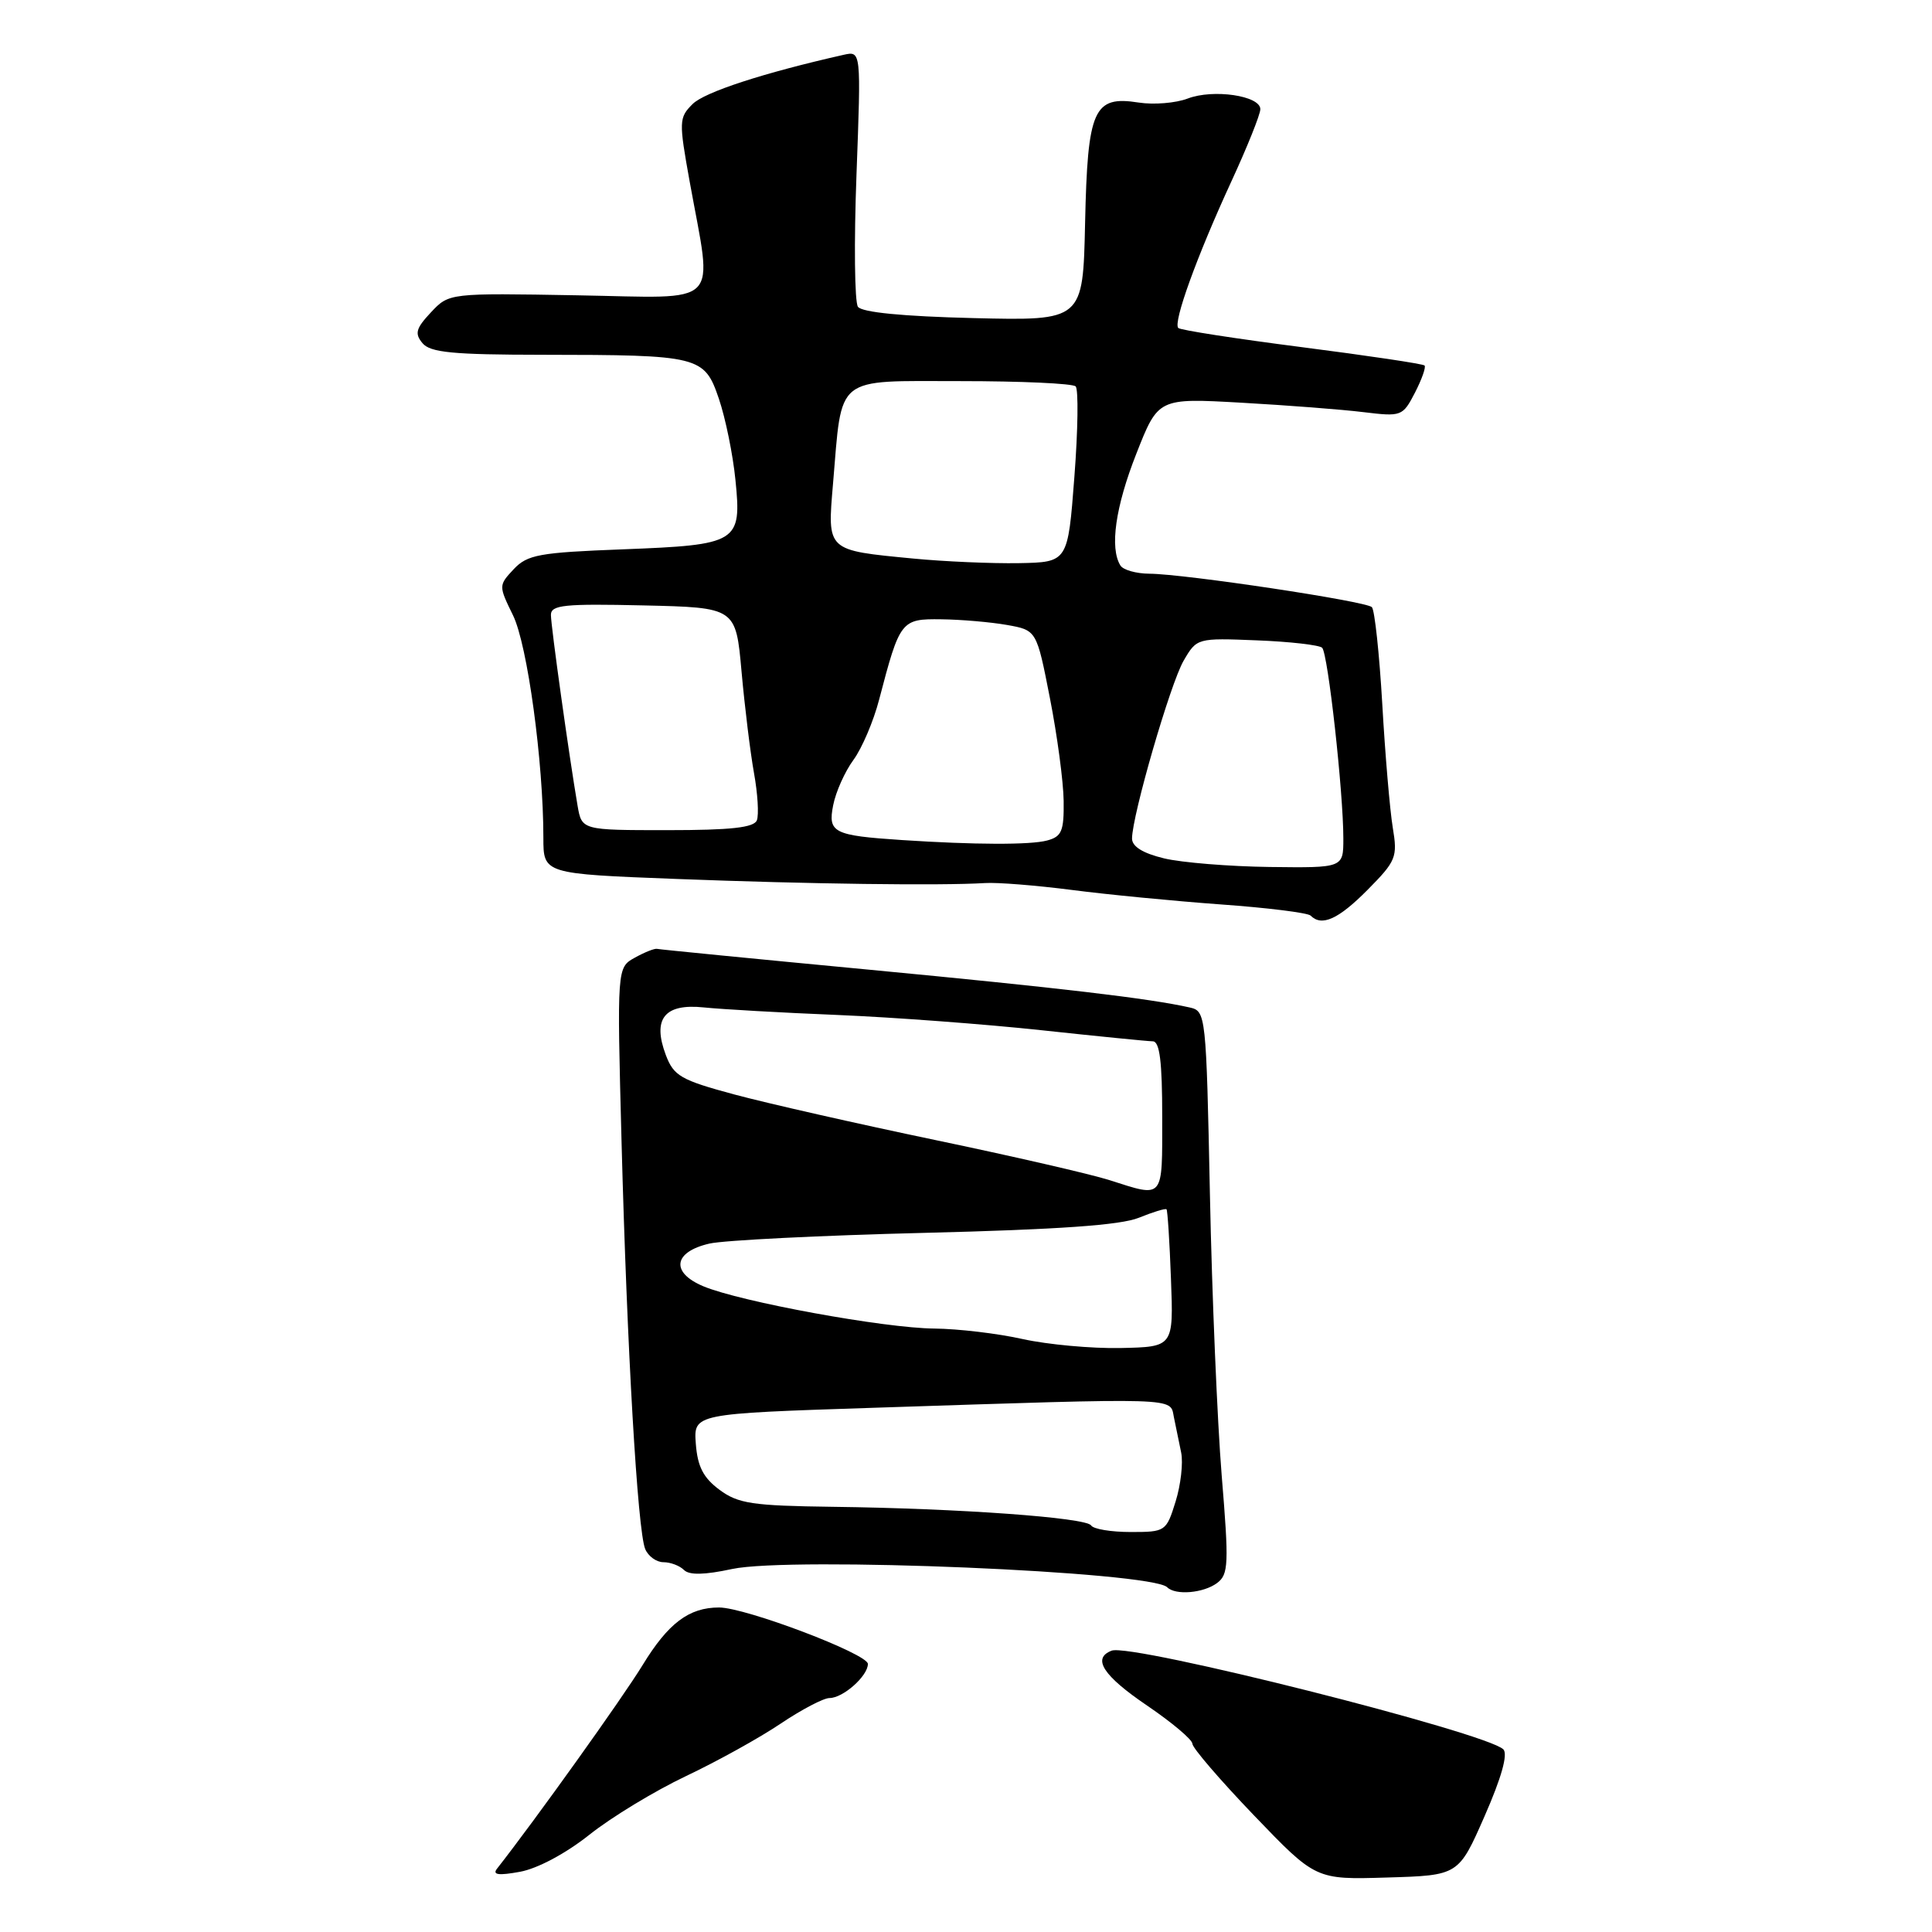 <?xml version="1.0" encoding="UTF-8" standalone="no"?>
<!DOCTYPE svg PUBLIC "-//W3C//DTD SVG 1.1//EN" "http://www.w3.org/Graphics/SVG/1.1/DTD/svg11.dtd" >
<svg xmlns="http://www.w3.org/2000/svg" xmlns:xlink="http://www.w3.org/1999/xlink" version="1.1" viewBox="0 0 256 256">
 <g >
 <path fill="currentColor"
d=" M 78.10 243.11 C 81.00 240.80 86.75 237.31 90.88 235.35 C 95.02 233.39 100.67 230.26 103.44 228.39 C 106.21 226.53 109.12 225.00 109.91 225.00 C 111.71 225.00 115.00 222.08 115.00 220.48 C 115.00 219.15 98.78 213.00 95.28 213.00 C 91.29 213.00 88.54 215.08 85.15 220.63 C 82.50 224.97 70.98 241.08 65.85 247.62 C 65.22 248.43 66.07 248.54 68.91 248.02 C 71.24 247.59 74.98 245.59 78.10 243.11 Z  M 196.72 240.64 C 198.95 235.56 199.83 232.43 199.20 231.80 C 196.98 229.58 149.92 217.71 147.30 218.72 C 144.67 219.73 146.15 222.03 152.00 226.00 C 155.30 228.24 158.00 230.52 158.00 231.06 C 158.00 231.60 161.68 235.88 166.17 240.56 C 174.34 249.07 174.34 249.07 183.81 248.78 C 193.27 248.50 193.27 248.50 196.72 240.64 Z  M 161.28 209.75 C 162.79 208.62 162.85 207.24 161.88 195.50 C 161.30 188.35 160.59 171.59 160.32 158.25 C 159.83 134.41 159.78 133.98 157.66 133.50 C 152.28 132.29 140.50 130.90 115.07 128.48 C 99.99 127.05 87.39 125.81 87.07 125.73 C 86.76 125.64 85.43 126.17 84.13 126.89 C 81.75 128.20 81.75 128.20 82.36 151.35 C 83.08 178.72 84.48 202.80 85.49 205.25 C 85.89 206.21 86.98 207.00 87.91 207.00 C 88.84 207.00 90.06 207.46 90.63 208.03 C 91.33 208.73 93.35 208.69 97.01 207.90 C 104.79 206.24 152.58 208.24 154.66 210.32 C 155.75 211.42 159.49 211.10 161.28 209.75 Z  M 181.20 117.92 C 185.00 114.08 185.20 113.58 184.55 109.67 C 184.17 107.38 183.54 100.01 183.16 93.31 C 182.77 86.60 182.15 80.82 181.78 80.45 C 181.00 79.66 156.97 76.05 152.31 76.02 C 150.55 76.01 148.82 75.52 148.46 74.93 C 147.02 72.61 147.80 67.15 150.57 60.12 C 153.47 52.74 153.47 52.74 164.49 53.36 C 170.54 53.70 177.82 54.26 180.66 54.61 C 185.71 55.22 185.86 55.17 187.49 52.03 C 188.40 50.26 188.97 48.64 188.76 48.43 C 188.55 48.21 181.23 47.12 172.50 46.00 C 163.77 44.88 156.40 43.74 156.13 43.46 C 155.41 42.74 158.60 33.94 163.13 24.11 C 165.26 19.50 167.00 15.16 167.00 14.47 C 167.00 12.68 160.76 11.76 157.37 13.06 C 155.79 13.66 152.88 13.90 150.89 13.59 C 144.90 12.65 144.11 14.43 143.78 29.54 C 143.50 42.50 143.50 42.50 129.00 42.15 C 119.61 41.92 114.21 41.39 113.68 40.65 C 113.24 40.02 113.15 32.13 113.49 23.12 C 114.10 6.75 114.10 6.75 111.80 7.26 C 101.24 9.64 93.35 12.20 91.77 13.79 C 89.96 15.59 89.94 16.06 91.39 24.09 C 94.44 40.97 95.92 39.47 76.50 39.13 C 59.50 38.83 59.50 38.83 57.10 41.39 C 55.11 43.51 54.92 44.20 55.98 45.47 C 57.01 46.71 59.98 47.00 71.87 47.01 C 92.74 47.03 93.33 47.17 95.26 52.85 C 96.13 55.41 97.12 60.25 97.45 63.60 C 98.29 71.91 97.82 72.20 82.51 72.79 C 71.43 73.21 69.88 73.50 68.07 75.42 C 66.06 77.57 66.06 77.61 67.98 81.54 C 69.89 85.45 72.00 100.92 72.00 111.00 C 72.00 115.79 72.00 115.79 89.75 116.47 C 107.23 117.14 124.62 117.37 130.50 117.01 C 132.15 116.90 137.32 117.32 142.00 117.92 C 146.68 118.53 155.56 119.39 161.74 119.84 C 167.92 120.28 173.28 120.95 173.66 121.32 C 175.14 122.81 177.34 121.81 181.20 117.92 Z  M 144.58 202.13 C 143.94 201.09 127.08 199.87 110.33 199.66 C 99.68 199.52 97.81 199.24 95.33 197.40 C 93.19 195.81 92.43 194.33 92.20 191.31 C 91.90 187.32 91.90 187.32 115.70 186.54 C 156.64 185.20 155.02 185.15 155.54 187.75 C 155.79 188.99 156.23 191.11 156.51 192.47 C 156.79 193.84 156.46 196.76 155.77 198.97 C 154.54 202.93 154.43 203.00 149.82 203.00 C 147.23 203.00 144.88 202.61 144.58 202.13 Z  M 135.50 177.43 C 132.20 176.69 126.94 176.07 123.80 176.04 C 117.21 175.99 98.13 172.50 93.20 170.44 C 88.83 168.61 89.22 165.88 94.01 164.78 C 95.93 164.34 108.75 163.70 122.50 163.36 C 140.25 162.92 148.49 162.34 150.90 161.36 C 152.78 160.60 154.42 160.09 154.57 160.24 C 154.71 160.38 154.98 164.54 155.16 169.49 C 155.50 178.47 155.50 178.47 148.50 178.62 C 144.65 178.70 138.80 178.16 135.50 177.43 Z  M 147.00 156.37 C 144.53 155.58 134.12 153.19 123.88 151.05 C 113.64 148.91 101.69 146.20 97.33 145.03 C 90.20 143.11 89.28 142.57 88.23 139.81 C 86.41 134.99 88.05 132.94 93.27 133.49 C 95.60 133.73 103.58 134.19 111.00 134.49 C 118.42 134.80 130.57 135.71 138.00 136.51 C 145.43 137.31 152.06 137.97 152.75 137.98 C 153.67 137.99 154.00 140.68 154.00 148.00 C 154.00 159.06 154.30 158.70 147.00 156.37 Z  M 154.25 113.74 C 151.43 113.06 150.00 112.17 150.00 111.11 C 150.01 108.06 155.09 90.53 156.84 87.54 C 158.58 84.55 158.63 84.53 166.55 84.85 C 170.92 85.02 174.81 85.47 175.19 85.83 C 175.96 86.57 178.00 104.96 178.00 111.11 C 178.00 115.00 178.00 115.00 168.25 114.88 C 162.89 114.81 156.59 114.30 154.25 113.74 Z  M 119.50 111.31 C 110.43 110.71 109.68 110.33 110.40 106.70 C 110.74 104.94 111.95 102.24 113.08 100.70 C 114.21 99.16 115.75 95.56 116.49 92.70 C 119.24 82.20 119.39 81.99 124.73 82.06 C 127.35 82.09 131.27 82.43 133.43 82.81 C 137.36 83.51 137.36 83.51 139.12 92.51 C 140.09 97.45 140.91 103.59 140.94 106.13 C 140.99 110.12 140.69 110.85 138.75 111.37 C 136.52 111.97 129.11 111.94 119.50 111.31 Z  M 76.53 106.75 C 75.41 100.20 73.00 82.97 73.00 81.48 C 73.00 80.16 74.77 79.98 85.25 80.22 C 97.50 80.50 97.50 80.50 98.26 89.00 C 98.68 93.67 99.42 99.72 99.91 102.44 C 100.40 105.15 100.57 107.96 100.29 108.69 C 99.91 109.66 96.89 110.00 88.44 110.00 C 77.09 110.00 77.09 110.00 76.53 106.75 Z  M 121.00 74.01 C 109.47 72.90 109.62 73.05 110.38 64.09 C 111.61 49.57 110.46 50.50 127.24 50.50 C 135.27 50.50 142.15 50.81 142.53 51.20 C 142.91 51.58 142.84 56.98 142.36 63.20 C 141.50 74.50 141.50 74.50 135.00 74.62 C 131.43 74.68 125.12 74.41 121.00 74.01 Z "/>
</g>
</svg>